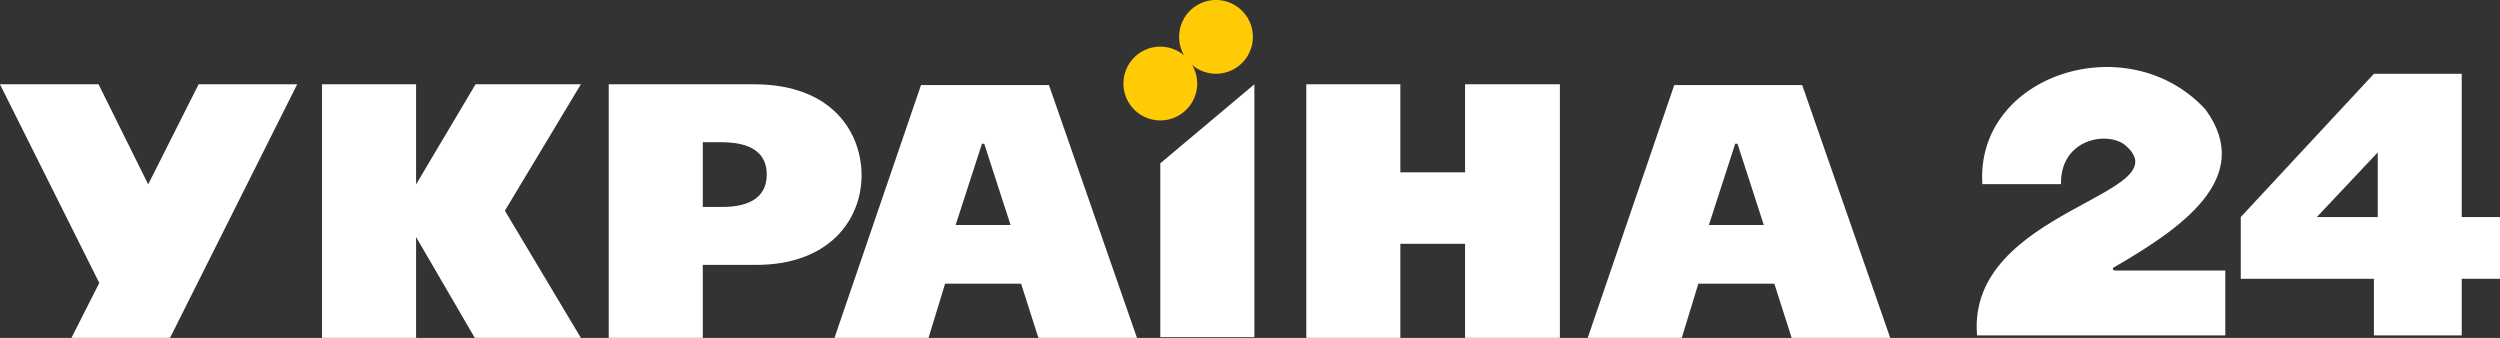 <svg version="1.1" viewBox="0 0 800 108.13" xmlns="http://www.w3.org/2000/svg">
 <rect x="0" y="0" width="800" height="108.13" fill="#333333" stroke="none"/>
 <desc>Created with Sketch.</desc>
 <g transform="translate(36.112 18.198)">
  <g transform="matrix(2.408 0 0 2.408 -190.48 -20.124)" fill-rule="evenodd">
   <path d="m223.2 11.9a4.9 4.9 0 0 1-4.9 4.9 4.9 4.9 0 0 1-4.9-4.9 4.9 4.9 0 0 1 4.9-4.9 4.9 4.9 0 0 1 4.9 4.9z" fill="#ffcb05"/>
   <path d="m230.6 5.7a4.9 4.9 0 0 1-4.9 4.9 4.9 4.9 0 0 1-4.9-4.9 4.9 4.9 0 0 1 4.9-4.9 4.9 4.9 0 0 1 4.9 4.9z" fill="#ffcb05"/>
   <g transform="translate(64,12)" fill="#fff">
    <path d="m154.3 33.6v-23.1l12.5-10.5v33.6z"/>
    <path d="m81 33.7v-33.7h19.3c10.5 0 14.3 6.5 14.3 12.1 0 5.9-4.3 11.9-14 11.9h-7.1v9.7zm12.5-17.4h2.6c3.9 0 5.9-1.5 5.9-4.3 0-2-1-4.3-6-4.3h-2.5z"/>
    <path d="m138.1 33.7-2.3-7.2h-10.1l-2.2 7.2h-12.5l11.5-33.6h17l11.7 33.6zm-11-15h7.3l-3.5-10.8h-0.3z"/>
    <path d="m13.2 0 6.6 13.3 6.7-13.3h13.1l-16.9 33.7h-13.1l3.7-7.3-13.2-26.4z"/>
    <path d="m207.4 33.7h-12.6v-12.5h-8.6v12.5h-12.5v-33.7h12.5v11.7h8.6v-11.7h12.6z"/>
    <path d="m238.2 33.7-2.3-7.2h-10.1l-2.2 7.2h-12.5l11.5-33.6h17l11.7 33.6zm-11-15h7.3l-3.5-10.8h-0.3z"/>
    <path d="m42.9 33.7v-33.7h12.5v13.3l7.9-13.3h14l-10.1 16.8 10.1 16.9h-14.1l-7.8-13.4v13.4z"/>
   </g>
  </g>
  <g transform="matrix(1.521 0 0 1.521 -189.51 -18.679)" fill="#fff">
   <path d="m569.03 70.882v-13.644h-22.864c-0.602 0.049-0.946-0.195-0.737-0.573 14.134-8.18 29.95-18.842 19.462-33.28-16.246-17.729-48.44-7.444-46.973 15.668h16.542c-0.156-9.336 9.315-11.143 13.256-8.398 13.231 10.662-33.161 13.553-30.916 40.227z" style="font-feature-settings:normal;font-variant-caps:normal;font-variant-ligatures:normal;font-variant-numeric:normal"/>
   <path d="m588.29 45.979 12.809-13.599v13.599zm30.48 12.995h8.134v-12.995h-8.134v-30.138h-18.471l-28.015 30.138v12.995h28.015v11.908h18.471z" style="font-feature-settings:normal;font-variant-caps:normal;font-variant-ligatures:normal;font-variant-numeric:normal"/>
  </g>
 </g>
</svg>
